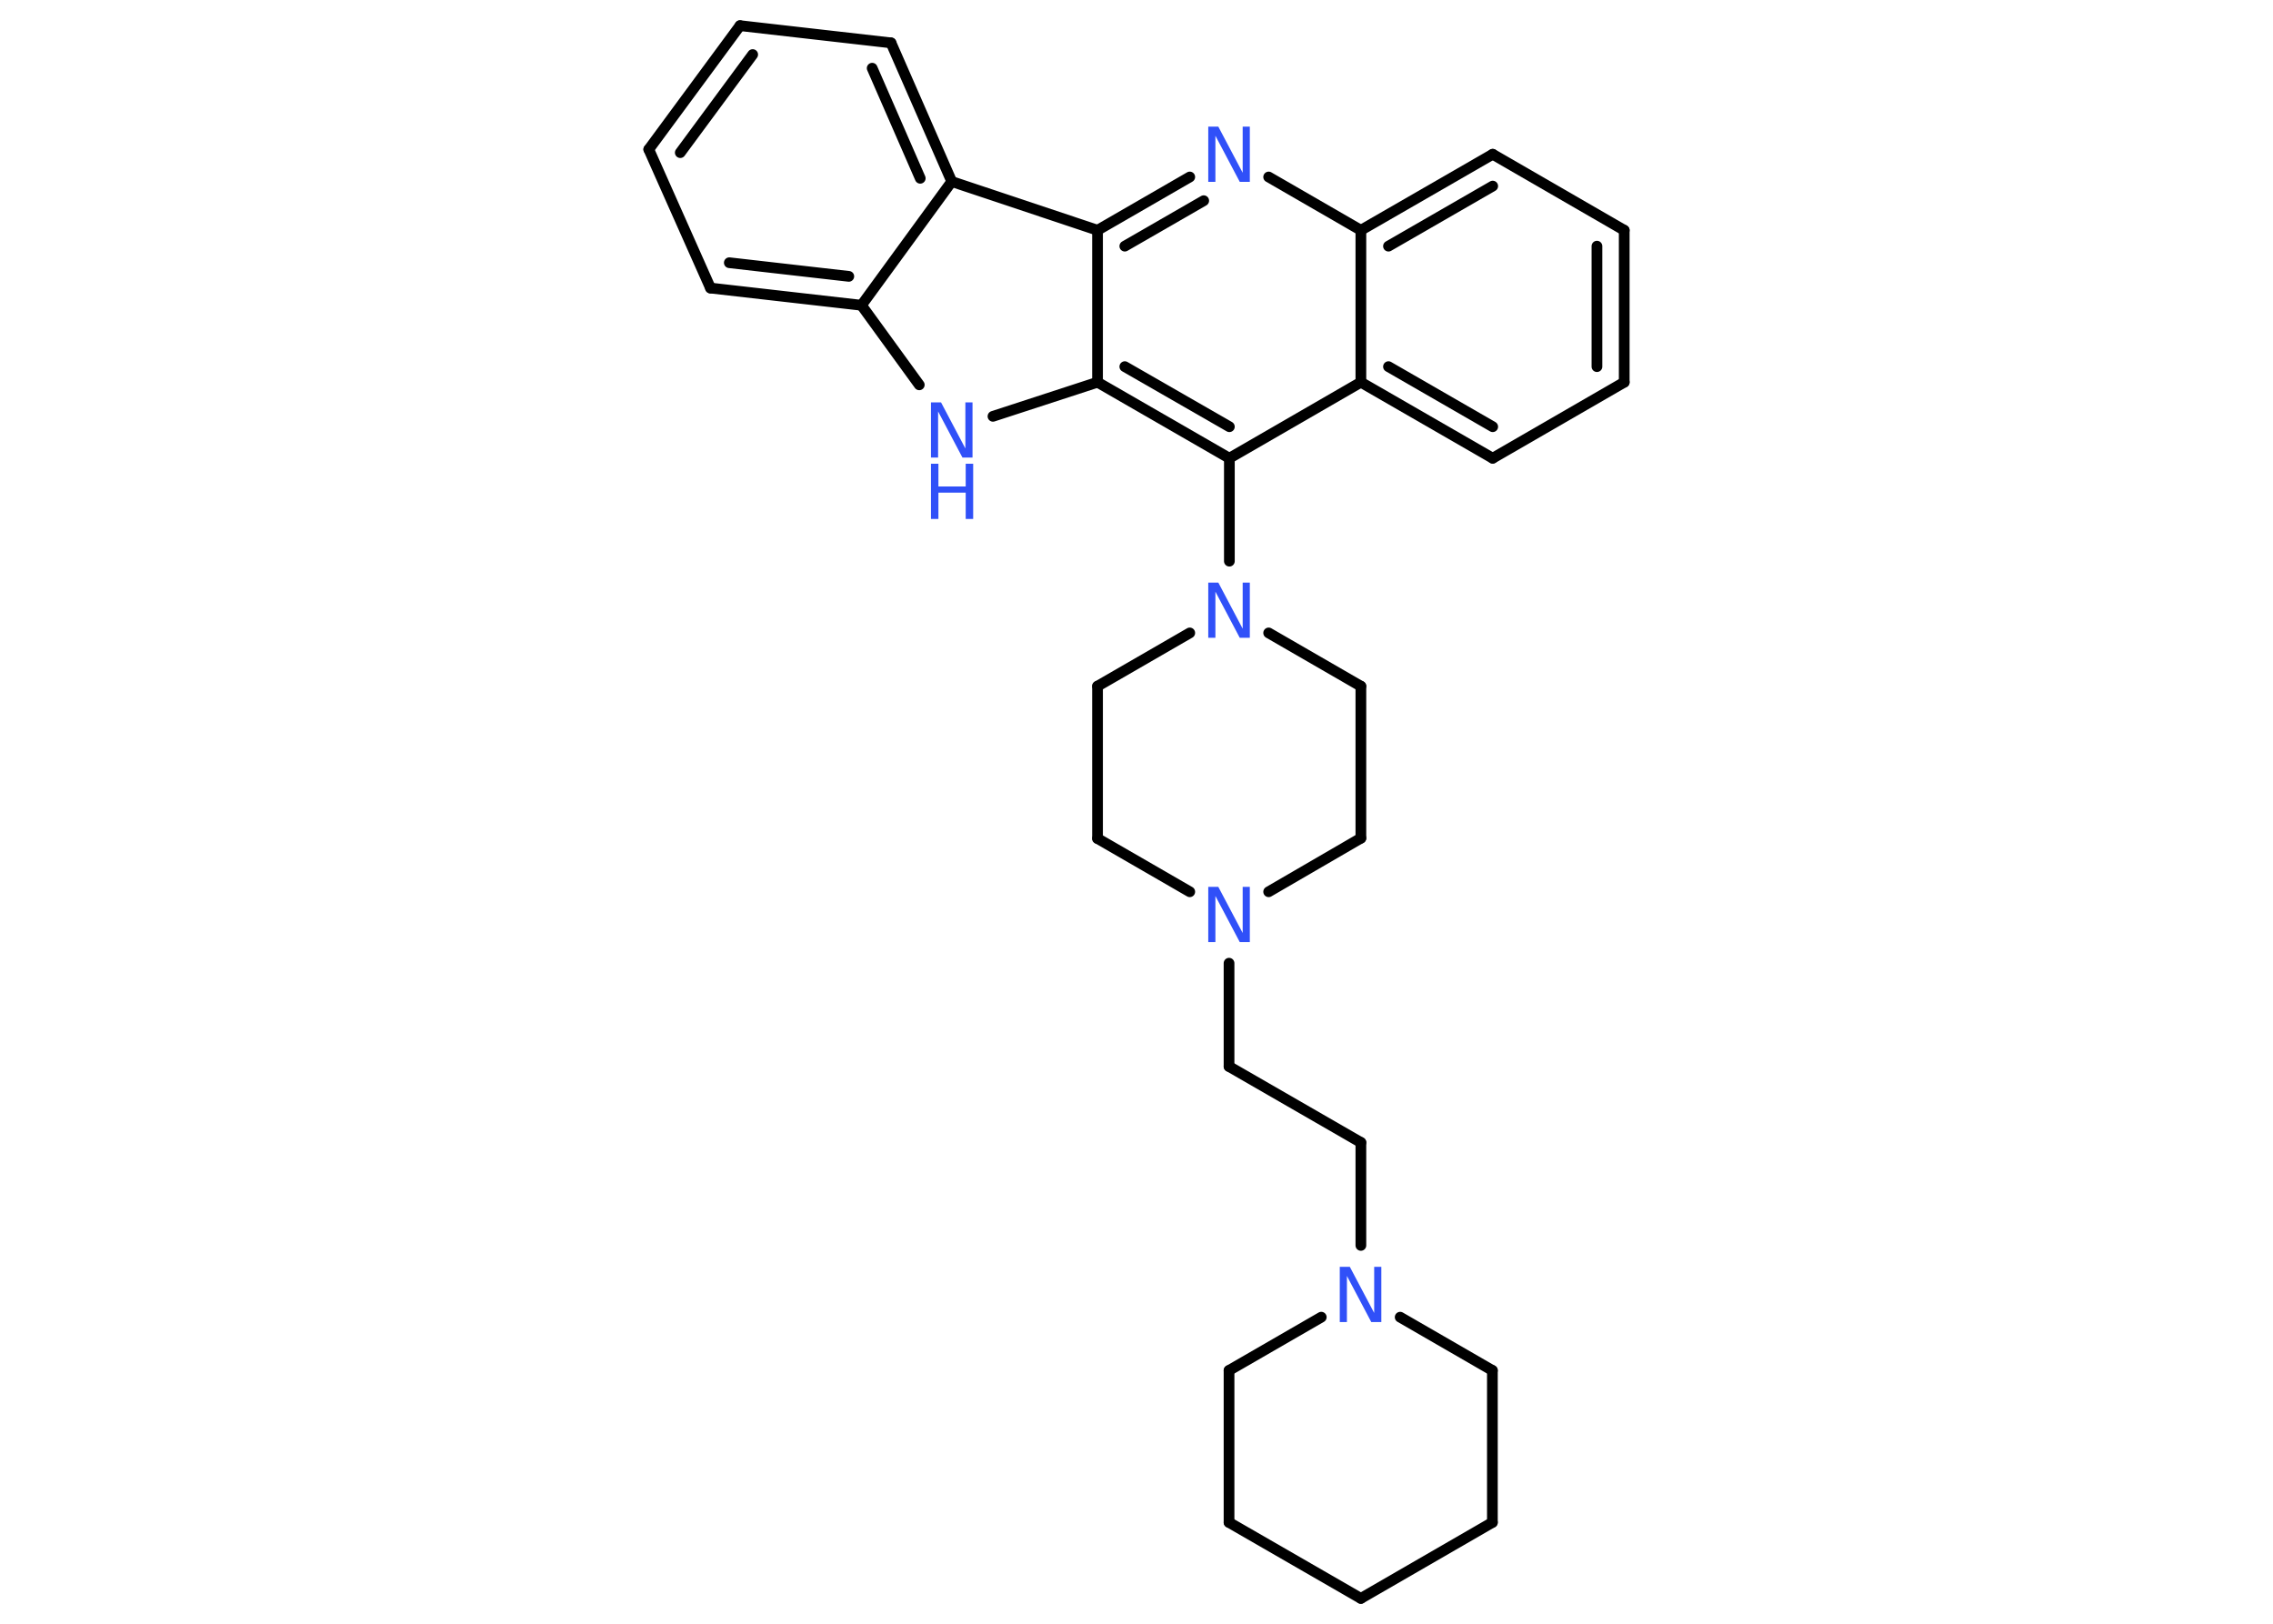 <?xml version='1.0' encoding='UTF-8'?>
<!DOCTYPE svg PUBLIC "-//W3C//DTD SVG 1.1//EN" "http://www.w3.org/Graphics/SVG/1.1/DTD/svg11.dtd">
<svg version='1.2' xmlns='http://www.w3.org/2000/svg' xmlns:xlink='http://www.w3.org/1999/xlink' width='70.0mm' height='50.0mm' viewBox='0 0 70.0 50.0'>
  <desc>Generated by the Chemistry Development Kit (http://github.com/cdk)</desc>
  <g stroke-linecap='round' stroke-linejoin='round' stroke='#000000' stroke-width='.33' fill='#3050F8'>
    <rect x='.0' y='.0' width='70.0' height='50.0' fill='#FFFFFF' stroke='none'/>
    <g id='mol1' class='mol'>
      <g id='mol1bnd1' class='bond'>
        <line x1='50.02' y1='11.77' x2='50.02' y2='7.09'/>
        <line x1='49.18' y1='11.29' x2='49.18' y2='7.58'/>
      </g>
      <line id='mol1bnd2' class='bond' x1='50.02' y1='11.77' x2='45.97' y2='14.11'/>
      <g id='mol1bnd3' class='bond'>
        <line x1='41.91' y1='11.77' x2='45.97' y2='14.11'/>
        <line x1='42.76' y1='11.29' x2='45.97' y2='13.14'/>
      </g>
      <line id='mol1bnd4' class='bond' x1='41.91' y1='11.77' x2='37.86' y2='14.11'/>
      <line id='mol1bnd5' class='bond' x1='37.86' y1='14.11' x2='37.86' y2='17.28'/>
      <line id='mol1bnd6' class='bond' x1='36.64' y1='19.49' x2='33.8' y2='21.13'/>
      <line id='mol1bnd7' class='bond' x1='33.8' y1='21.13' x2='33.8' y2='25.82'/>
      <line id='mol1bnd8' class='bond' x1='33.8' y1='25.82' x2='36.64' y2='27.46'/>
      <line id='mol1bnd9' class='bond' x1='37.85' y1='29.66' x2='37.85' y2='32.84'/>
      <line id='mol1bnd10' class='bond' x1='37.85' y1='32.84' x2='41.91' y2='35.18'/>
      <line id='mol1bnd11' class='bond' x1='41.91' y1='35.18' x2='41.91' y2='38.35'/>
      <line id='mol1bnd12' class='bond' x1='43.12' y1='40.56' x2='45.96' y2='42.2'/>
      <line id='mol1bnd13' class='bond' x1='45.96' y1='42.2' x2='45.96' y2='46.88'/>
      <line id='mol1bnd14' class='bond' x1='45.96' y1='46.88' x2='41.91' y2='49.22'/>
      <line id='mol1bnd15' class='bond' x1='41.91' y1='49.22' x2='37.85' y2='46.88'/>
      <line id='mol1bnd16' class='bond' x1='37.85' y1='46.88' x2='37.85' y2='42.2'/>
      <line id='mol1bnd17' class='bond' x1='40.69' y1='40.56' x2='37.85' y2='42.2'/>
      <line id='mol1bnd18' class='bond' x1='39.07' y1='27.46' x2='41.91' y2='25.81'/>
      <line id='mol1bnd19' class='bond' x1='41.91' y1='25.81' x2='41.91' y2='21.13'/>
      <line id='mol1bnd20' class='bond' x1='39.07' y1='19.49' x2='41.91' y2='21.13'/>
      <g id='mol1bnd21' class='bond'>
        <line x1='33.8' y1='11.77' x2='37.86' y2='14.11'/>
        <line x1='34.64' y1='11.29' x2='37.86' y2='13.14'/>
      </g>
      <line id='mol1bnd22' class='bond' x1='33.8' y1='11.77' x2='30.58' y2='12.82'/>
      <line id='mol1bnd23' class='bond' x1='28.31' y1='11.85' x2='26.53' y2='9.4'/>
      <g id='mol1bnd24' class='bond'>
        <line x1='21.88' y1='8.87' x2='26.53' y2='9.4'/>
        <line x1='22.46' y1='8.09' x2='26.14' y2='8.51'/>
      </g>
      <line id='mol1bnd25' class='bond' x1='21.88' y1='8.87' x2='19.98' y2='4.6'/>
      <g id='mol1bnd26' class='bond'>
        <line x1='22.79' y1='.79' x2='19.98' y2='4.6'/>
        <line x1='23.18' y1='1.68' x2='20.95' y2='4.7'/>
      </g>
      <line id='mol1bnd27' class='bond' x1='22.79' y1='.79' x2='27.44' y2='1.32'/>
      <g id='mol1bnd28' class='bond'>
        <line x1='29.31' y1='5.59' x2='27.44' y2='1.32'/>
        <line x1='28.34' y1='5.49' x2='26.86' y2='2.1'/>
      </g>
      <line id='mol1bnd29' class='bond' x1='26.53' y1='9.4' x2='29.31' y2='5.59'/>
      <line id='mol1bnd30' class='bond' x1='29.31' y1='5.59' x2='33.8' y2='7.09'/>
      <line id='mol1bnd31' class='bond' x1='33.8' y1='11.77' x2='33.8' y2='7.09'/>
      <g id='mol1bnd32' class='bond'>
        <line x1='36.64' y1='5.45' x2='33.8' y2='7.09'/>
        <line x1='37.07' y1='6.18' x2='34.64' y2='7.58'/>
      </g>
      <line id='mol1bnd33' class='bond' x1='39.07' y1='5.45' x2='41.91' y2='7.09'/>
      <line id='mol1bnd34' class='bond' x1='41.91' y1='11.77' x2='41.91' y2='7.09'/>
      <g id='mol1bnd35' class='bond'>
        <line x1='45.97' y1='4.75' x2='41.91' y2='7.09'/>
        <line x1='45.97' y1='5.73' x2='42.76' y2='7.58'/>
      </g>
      <line id='mol1bnd36' class='bond' x1='50.02' y1='7.09' x2='45.97' y2='4.75'/>
      <path id='mol1atm6' class='atom' d='M37.21 17.94h.31l.75 1.42v-1.42h.22v1.7h-.31l-.75 -1.42v1.42h-.22v-1.7z' stroke='none'/>
      <path id='mol1atm9' class='atom' d='M37.21 27.31h.31l.75 1.42v-1.42h.22v1.7h-.31l-.75 -1.42v1.42h-.22v-1.7z' stroke='none'/>
      <path id='mol1atm12' class='atom' d='M41.26 39.01h.31l.75 1.42v-1.42h.22v1.7h-.31l-.75 -1.42v1.42h-.22v-1.7z' stroke='none'/>
      <g id='mol1atm21' class='atom'>
        <path d='M28.67 12.39h.31l.75 1.42v-1.42h.22v1.7h-.31l-.75 -1.42v1.42h-.22v-1.7z' stroke='none'/>
        <path d='M28.67 14.28h.23v.7h.84v-.7h.23v1.7h-.23v-.81h-.84v.81h-.23v-1.7z' stroke='none'/>
      </g>
      <path id='mol1atm29' class='atom' d='M37.21 3.9h.31l.75 1.42v-1.42h.22v1.7h-.31l-.75 -1.42v1.42h-.22v-1.7z' stroke='none'/>
    </g>
  </g>
</svg>
